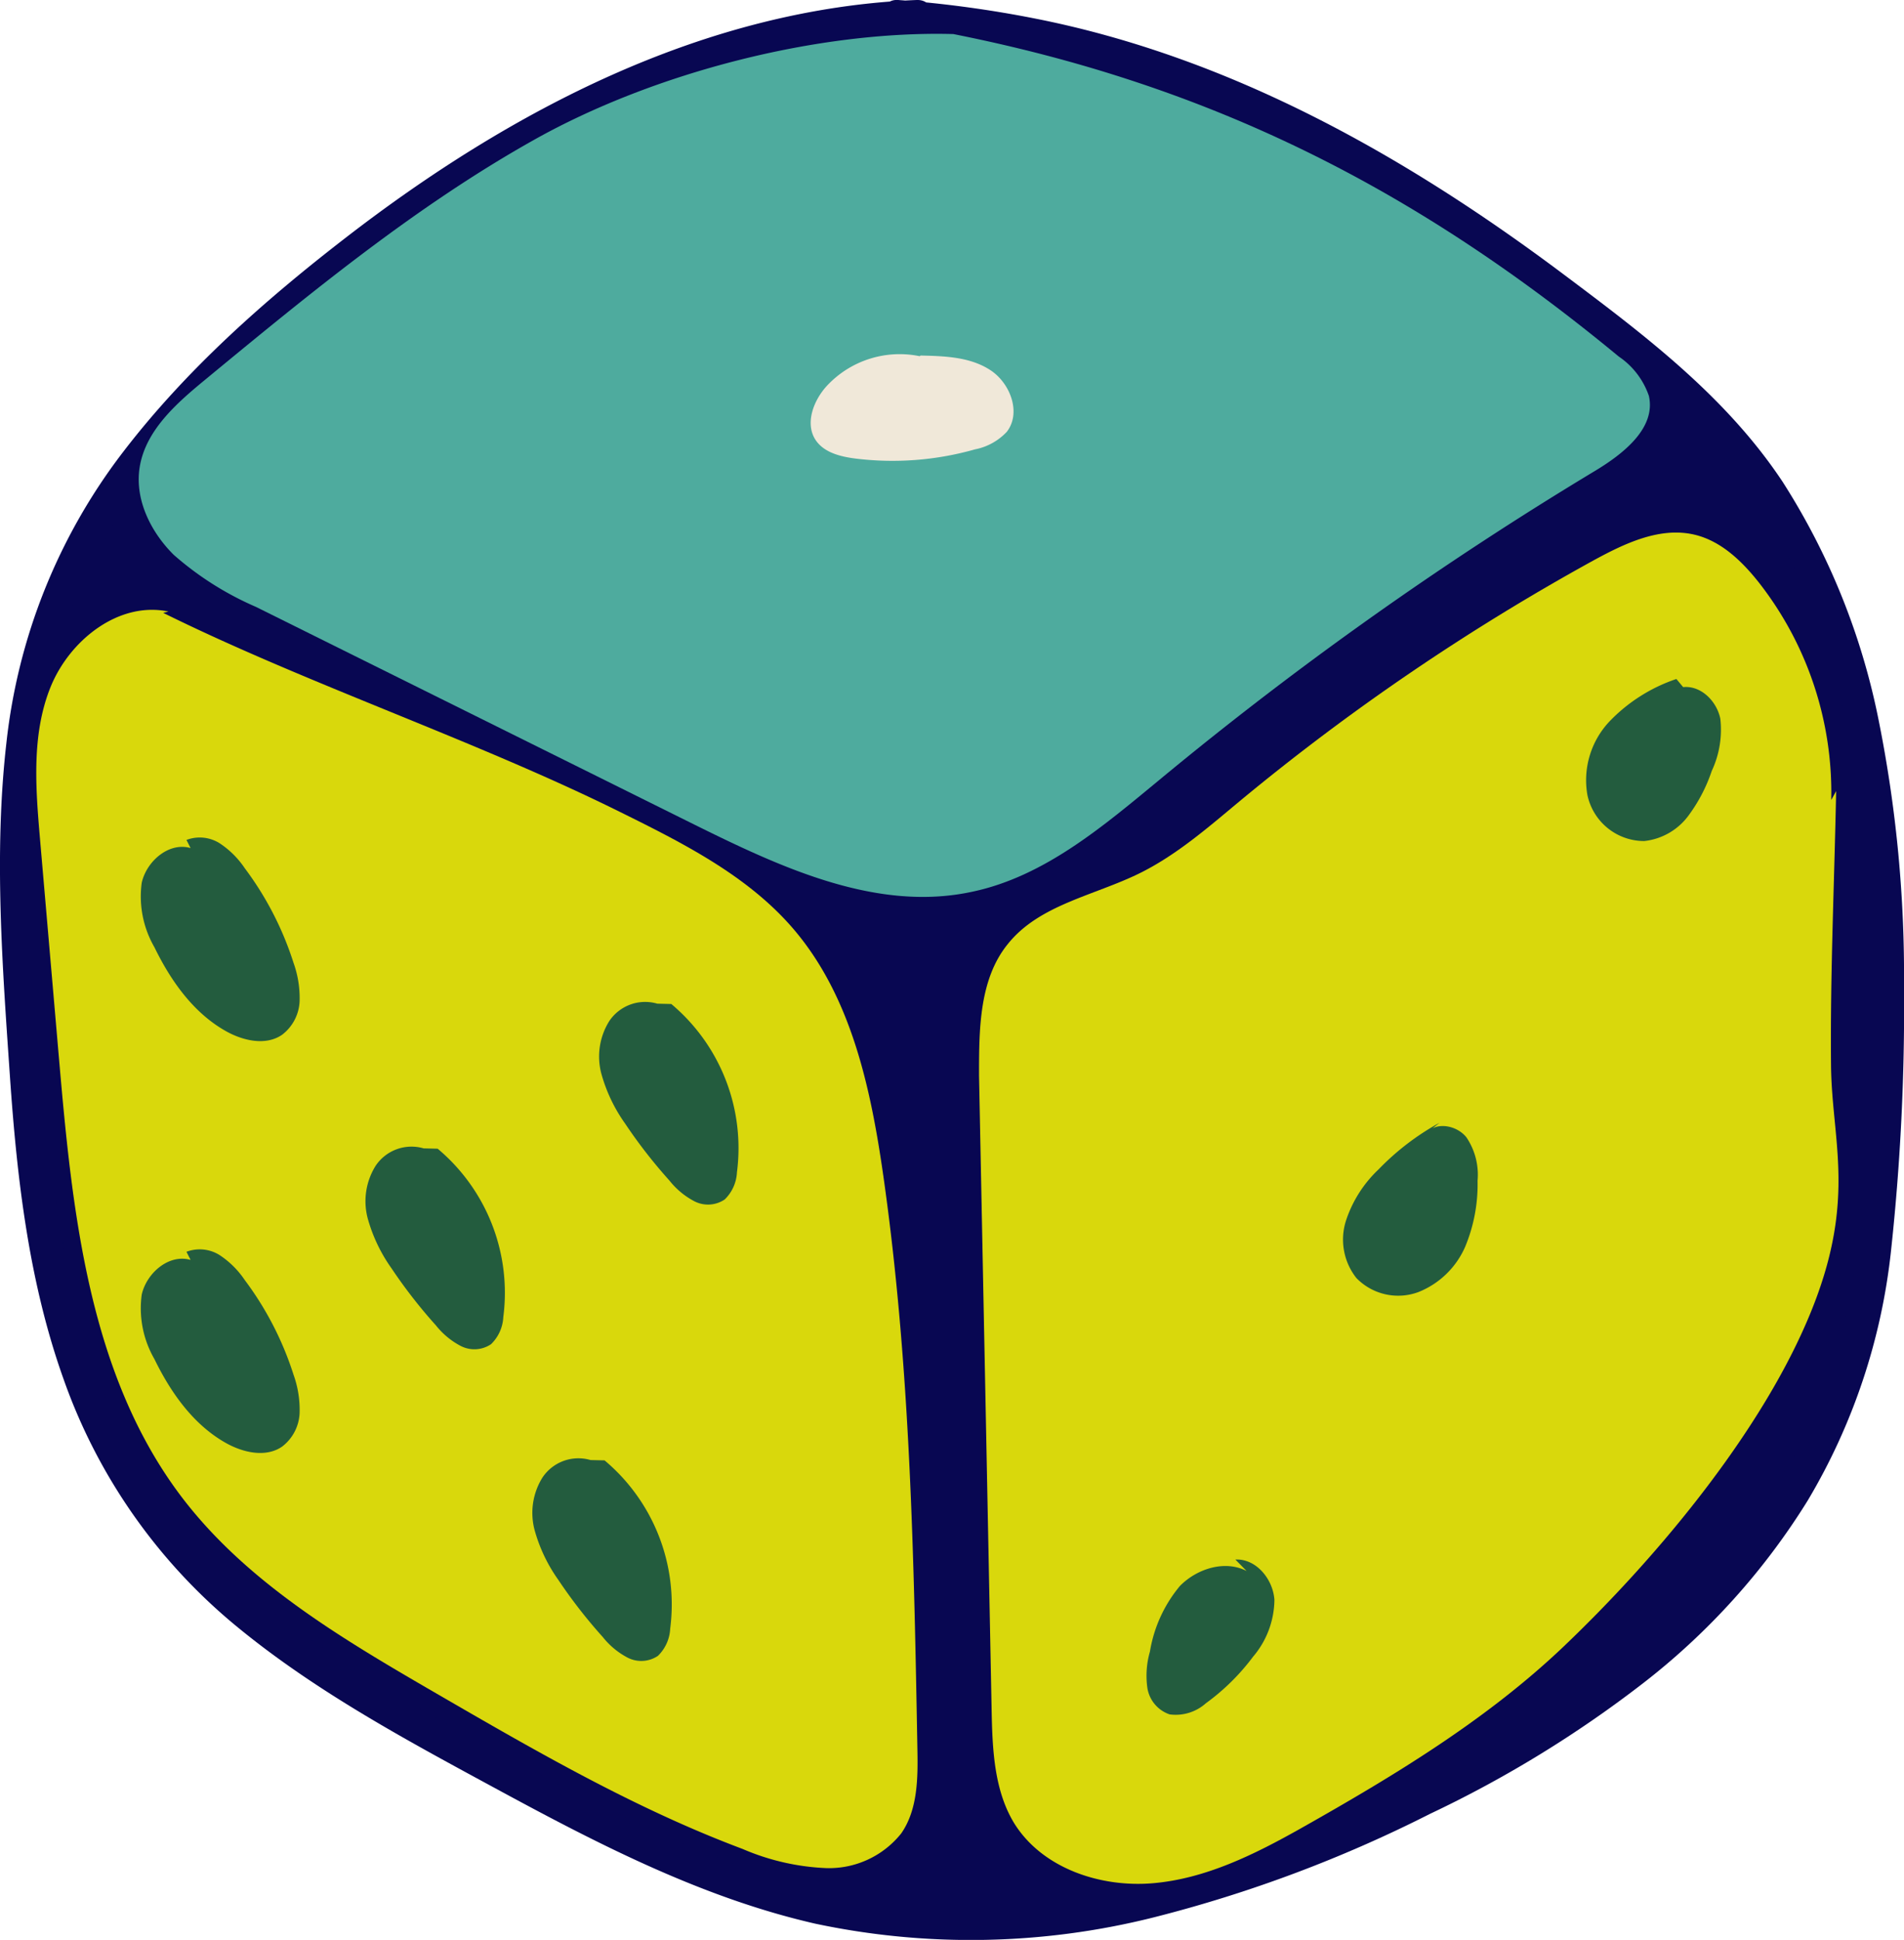 <svg xmlns="http://www.w3.org/2000/svg" viewBox="0 0 171.14 174.28"><defs><style>.cls-1{fill:#080752;}.cls-2{fill:#4eab9e;}.cls-3{fill:#d9d80c;}.cls-4{fill:#f0e8d9;}.cls-5{fill:#235c3e;}</style></defs><title>Asset 7</title><g id="Layer_2" data-name="Layer 2"><g id="Dice"><g id="One"><path class="cls-1" d="M82.4,1.5C62,2.24,43.3,13,27.62,26c-9.64,8-18.76,17.38-23,29.19-3.74,10.53-3.26,22-2.72,33.2.8,16.66,2,34.4,11.91,47.8,7.29,9.83,18.38,16,29.13,21.86,10.15,5.54,20.49,11.15,31.81,13.51,14.18,3,29,.17,42.43-5.28,24.6-10,49.08-25.06,51.48-56.26,2-26,2.87-58.24-19-76.33C125.17,13.47,105.41,3.28,80.74,1.52"/><path class="cls-1" d="M82.4,0c-19,.75-36.46,9.88-51.28,21.32C23.76,27,16.68,33.26,11,40.69A52.2,52.2,0,0,0,.57,66.79C-.56,76.71.22,86.9.9,96.82c.63,9.13,1.71,18.4,4.81,27.07A50.44,50.44,0,0,0,21.13,146c7.25,6,15.64,10.46,23.89,14.93,9,4.87,18.23,9.6,28.25,11.89a67.47,67.47,0,0,0,30.38-.55,120.13,120.13,0,0,0,24.9-9.32,104,104,0,0,0,19.19-11.77,62.13,62.13,0,0,0,14.75-16.38,55.32,55.32,0,0,0,7.48-22.4,202.48,202.48,0,0,0,1.17-23.74,116.23,116.23,0,0,0-2.27-23.91,62.24,62.24,0,0,0-8.65-21.48c-5.05-7.6-12.28-13.08-19.5-18.49-14.23-10.69-30-19.61-47.61-23.1A102.9,102.9,0,0,0,80.74,0c-1.92-.14-1.91,2.86,0,3a93.13,93.13,0,0,1,23.7,4.82A110.77,110.77,0,0,1,127.22,19c4,2.51,7.85,5.21,11.62,8,3.94,2.95,7.92,5.94,11.55,9.26a48.81,48.81,0,0,1,12.46,18.56c5.53,14.31,5.76,30.13,5,45.26-.39,7.72-.78,15.48-3.22,22.88a51.59,51.59,0,0,1-11,18.57c-9.75,10.69-23,17.6-36.22,23-9.1,3.73-18.76,6.33-28.63,6.65-10,.32-19.64-2.1-28.77-6.15a247.32,247.32,0,0,1-25.35-13.41c-7.64-4.54-15.11-9.86-20.26-17.22s-7.68-15.87-9.1-24.55C3.85,101,3.5,91.76,3.18,82.67,2.83,72.79,3.06,62.58,7,53.34c3.48-8.19,9.38-15.08,15.82-21.09C35.89,20,51.72,9.27,69.26,4.9A64.78,64.78,0,0,1,82.4,3c1.93-.07,1.94-3.07,0-3Z"/><path class="cls-2" d="M85.69,3.06c-12.24-.33-26.92,3.48-37.61,9.46S27.87,26.34,18.42,34.13c-2.59,2.13-5.35,4.56-5.87,7.87-.45,2.88,1,5.8,3.07,7.85A28,28,0,0,0,23,54.52L62.45,74.1c7.84,3.88,16.44,7.88,25,6,6.5-1.39,11.78-5.93,16.91-10.16a320.73,320.73,0,0,1,39-27.63c2.54-1.53,5.5-3.84,4.85-6.74a7,7,0,0,0-2.71-3.54C127.3,17,108.9,7.67,85.69,3.06"/><path class="cls-3" d="M15.14,54.94C10.67,54,6.23,57.52,4.53,61.76s-1.33,9-.94,13.55l1.73,20C6.51,109,8,123.51,16.32,134.48c5.86,7.71,14.47,12.77,22.85,17.63,8.94,5.18,17.92,10.38,27.58,14a21.18,21.18,0,0,0,7.51,1.72A8.3,8.3,0,0,0,81,164.72c1.5-2.14,1.51-5,1.46-7.58-.31-17.2-.63-34.45-3.06-51.48-1.13-7.91-2.89-16.14-8.09-22.21-4.11-4.79-9.93-7.71-15.59-10.51-13-6.44-28-11.44-41.05-17.88"/><path class="cls-3" d="M164.6,71.87a30.6,30.6,0,0,0-6.5-19.53c-1.51-1.91-3.37-3.71-5.73-4.29-3.14-.77-6.34.77-9.18,2.32A203.8,203.8,0,0,0,111.4,72c-2.85,2.37-5.68,4.84-9,6.47-4.07,2-9,2.81-11.82,6.35C88,88,88,92.52,88,96.63q.57,28.46,1.13,56.92c.07,3.51.2,7.21,2,10.2,2.5,4.07,7.72,5.84,12.48,5.44s9.18-2.6,13.35-4.95c8.35-4.71,16.67-9.73,23.61-16.34,8.19-7.81,16.37-17.76,20.89-27.1,5.87-12.11,3.19-17.68,3.12-25.09-.08-8.21.3-16.43.46-24.64"/><path class="cls-4" d="M82.66,32a8.94,8.94,0,0,0-8.37,2.7c-1.18,1.31-1.94,3.33-1,4.8.75,1.16,2.26,1.53,3.63,1.7a27.14,27.14,0,0,0,10.72-.83,5.3,5.3,0,0,0,2.85-1.57c1.33-1.7.33-4.38-1.49-5.56s-4.09-1.25-6.25-1.3"/><path class="cls-5" d="M59.08,90.17a3.88,3.88,0,0,0-4.32,1.57,6,6,0,0,0-.7,4.75,14.3,14.3,0,0,0,2.12,4.44,45.55,45.55,0,0,0,4,5.14,7,7,0,0,0,2.21,1.84,2.68,2.68,0,0,0,2.75-.15,3.65,3.65,0,0,0,1.1-2.44,16.89,16.89,0,0,0-5.9-15.12"/><path class="cls-5" d="M53.08,131.17a3.88,3.88,0,0,0-4.32,1.57,6,6,0,0,0-.7,4.75,14.3,14.3,0,0,0,2.12,4.44,45.55,45.55,0,0,0,4,5.14,7,7,0,0,0,2.21,1.84,2.68,2.68,0,0,0,2.75-.15,3.65,3.65,0,0,0,1.1-2.44,16.89,16.89,0,0,0-5.9-15.12"/><path class="cls-5" d="M38.08,103.17a3.88,3.88,0,0,0-4.32,1.57,6,6,0,0,0-.7,4.75,14.3,14.3,0,0,0,2.12,4.44,45.55,45.55,0,0,0,4,5.14,7,7,0,0,0,2.21,1.84,2.68,2.68,0,0,0,2.75-.15,3.65,3.65,0,0,0,1.1-2.44,16.89,16.89,0,0,0-5.9-15.12"/><path class="cls-5" d="M17.13,76.19c-1.93-.56-3.94,1.15-4.39,3.11a9.11,9.11,0,0,0,1.14,5.8c1.46,3,3.5,5.9,6.43,7.54,1.55.87,3.59,1.33,5.05.32a4,4,0,0,0,1.57-3,9.38,9.38,0,0,0-.55-3.47A28.67,28.67,0,0,0,22,78a8.06,8.06,0,0,0-2.24-2.23,3.36,3.36,0,0,0-3-.31"/><path class="cls-5" d="M17.13,113.19c-1.93-.56-3.94,1.15-4.39,3.11a9.11,9.11,0,0,0,1.14,5.8c1.46,3,3.5,5.9,6.43,7.54,1.55.87,3.59,1.33,5.05.32a4,4,0,0,0,1.57-3,9.38,9.38,0,0,0-.55-3.47A28.67,28.67,0,0,0,22,115a8.06,8.06,0,0,0-2.24-2.23,3.36,3.36,0,0,0-3-.31"/><path class="cls-5" d="M150.68,61a14.94,14.94,0,0,0-6,3.8,7.69,7.69,0,0,0-2,6.61,5.22,5.22,0,0,0,5.11,4.15,5.7,5.7,0,0,0,3.92-2.21,14.41,14.41,0,0,0,2.15-4.09,8.72,8.72,0,0,0,.77-4.69c-.32-1.58-1.74-3-3.34-2.84"/><path class="cls-5" d="M112.05,141.14c-1.92-1-4.44-.24-6,1.35a12.3,12.3,0,0,0-2.69,5.89,7.83,7.83,0,0,0-.23,3.26,3,3,0,0,0,2,2.38,4.07,4.07,0,0,0,3.26-1,19.78,19.78,0,0,0,4.24-4.18,8,8,0,0,0,1.92-5.12c-.13-1.86-1.65-3.71-3.51-3.61"/><path class="cls-5" d="M129.39,100.87a23.05,23.05,0,0,0-5.48,4.19,11.1,11.1,0,0,0-2.92,4.58,5.57,5.57,0,0,0,.93,5.18,5.23,5.23,0,0,0,5.57,1.26A7.68,7.68,0,0,0,131.7,112a14.57,14.57,0,0,0,1.11-5.92,6,6,0,0,0-1-3.9c-.85-1.07-2.68-1.44-3.57-.4"/></g></g></g></svg>